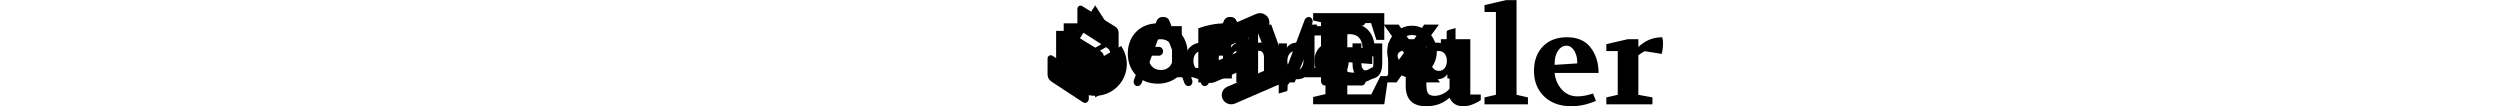 <?xml version="1.0" encoding="utf-8"?>
<!-- Generated by IcoMoon.io -->
<svg version="1.1" xmlns="http://www.w3.org/2000/svg" xmlns:xlink="http://www.w3.org/1999/xlink" width="752" height="32" viewBox="0 0 752 32">
<svg id="icon_logo1" viewBox="0 0 136 32" x="0" y="0">
<path d="M127.227 18.329c0-1.713-0.94-3.001-2.425-3.001-1.482 0-2.425 1.288-2.425 3.001 0 1.711 0.943 2.998 2.425 2.998 1.489 0.005 2.425-1.283 2.425-2.998zM127.155 14.179v-4.483c-0-0.004-0-0.009-0-0.014 0-0.287 0.189-0.53 0.449-0.611l0.005-0.001 2.218-0.635v15.171h-2.461v-1.288c-0.62 0.967-1.731 1.533-3.121 1.533-2.856 0-4.531-2.457-4.531-5.519 0-3.060 1.674-5.517 4.531-5.517 1.386-0.003 2.405 0.64 2.91 1.366zM112.012 13.051v1.288c0.451-0.908 1.465-1.533 2.931-1.533 2.37 0 3.628 1.693 3.628 4.211v6.589h-2.668v-6.264c0-1.229-0.488-2.075-1.672-2.075-1.297 0-2.009 0.884-2.009 2.297v6.041h-2.668v-10.555zM103.315 23.85c-2.875 0-4.475-1.331-4.475-4.755v-6.043h2.668v6.085c0 1.47 0.62 2.152 1.804 2.152s1.802-0.685 1.802-2.152v-6.087h2.669v6.041c0.005 3.427-1.593 4.758-4.468 4.758zM90.031 18.329c0 1.893 1.090 2.998 2.498 2.998s2.499-1.108 2.499-2.998-1.091-3.003-2.499-3.003c-1.405 0-2.498 1.107-2.498 3.001zM92.532 23.85c-3.156 0-5.171-2.518-5.171-5.519 0-2.998 2.011-5.517 5.171-5.517 3.156 0 5.171 2.518 5.171 5.517-0.003 3.001-2.014 5.519-5.171 5.519zM79.23 18.329c0 1.711 0.941 2.998 2.425 2.998 1.485 0 2.425-1.287 2.425-2.998 0-1.713-0.94-3.001-2.425-3.001-1.484 0-2.425 1.288-2.425 3.001zM79.306 22.481v4.389c0 0.004 0 0.010 0 0.015 0 0.286-0.188 0.529-0.447 0.61l-0.005 0.001-2.216 0.625v-15.069h2.462v1.288c0.618-0.967 1.73-1.533 3.119-1.533 2.856 0 4.531 2.457 4.531 5.519 0 3.060-1.674 5.517-4.531 5.517-1.393 0.007-2.407-0.638-2.914-1.364zM68.712 17.603v6.003h-2.668v-6.264c0-1.167-0.394-2.075-1.578-2.075-1.243 0-1.92 0.866-1.92 2.277v6.063h-2.668v-10.555h2.462v1.288c0.451-0.908 1.43-1.533 2.838-1.533 1.336 0 2.291 0.563 2.856 1.491 0.866-1.027 1.861-1.491 3.269-1.491 2.368 0 3.571 1.753 3.571 4.211v6.589h-2.669v-6.264c0-1.167-0.394-2.075-1.578-2.075-1.26 0-1.915 0.866-1.915 2.336zM50.976 18.328c0 1.895 1.090 3.001 2.498 3.001 1.41 0 2.499-1.112 2.499-3s-1.090-3.003-2.499-3.003c-1.408 0-2.498 1.107-2.498 3.001zM53.474 23.85c-3.156 0-5.169-2.518-5.169-5.519 0-2.998 2.009-5.517 5.171-5.517s5.169 2.518 5.169 5.517c0 3.001-2.013 5.519-5.171 5.519zM34.459 16.435c0-4.47 2.875-7.434 6.71-7.434 3.326 0 5.959 2.115 6.466 5.6h-2.932c-0.396-1.794-1.748-2.803-3.533-2.803-2.444 0-3.816 1.812-3.816 4.633s1.373 4.633 3.816 4.633c1.785 0 3.138-1.009 3.533-2.801h2.931c-0.505 3.485-3.138 5.6-6.464 5.6-3.835 0.005-6.708-2.956-6.708-7.427zM8.202 24.493c-0.665-0.456-1.095-1.211-1.095-2.067 0-0.009 0-0.017 0-0.026v0.001-4.761c0-0.182 0.044-0.357 0.13-0.514 0.154-0.302 0.463-0.506 0.82-0.506 0.18 0 0.347 0.052 0.489 0.141l-0.004-0.002 10.023 6.264c0.586 0.367 0.947 1.037 0.947 1.767v4.931c0 0.001 0 0.001 0 0.002 0 0.234-0.062 0.454-0.17 0.644l0.003-0.006c-0.33 0.581-1.034 0.763-1.575 0.408zM23.143 15.454c0.586 0.369 0.947 1.039 0.947 1.768v10.008c0 0.004 0 0.008 0 0.013 0 0.294-0.153 0.551-0.384 0.698l-0.003 0.002-2.196 1.324c-0.025 0.015-0.054 0.028-0.085 0.038l-0.003 0.001v-5.558c0-0.717-0.352-1.384-0.928-1.757l-8.803-5.644v-6.275c0-0.182 0.045-0.357 0.131-0.514 0.154-0.302 0.463-0.506 0.82-0.506 0.18 0 0.347 0.052 0.489 0.141l-0.004-0.002zM27.528 8.062c0.589 0.365 0.95 1.041 0.95 1.77v14.619c0 0.003 0 0.006 0 0.009 0 0.299-0.158 0.562-0.396 0.709l-0.004 0.002-2.080 1.203v-10.176c0-0.719-0.352-1.383-0.926-1.753l-8.997-5.787v-5.95c0-0.182 0.045-0.357 0.128-0.514 0.155-0.303 0.465-0.507 0.823-0.507 0.179 0 0.345 0.051 0.486 0.139l-0.004-0.002z"></path>
</svg>
<svg id="icon_logo2" viewBox="0 0 71 32" x="0" y="0">
<path d="M43.512 24.534l-6.755-17.568c-0.051-0.148-0.082-0.319-0.084-0.497v-0.001c-0.001-0.017-0.001-0.038-0.001-0.059 0-0.35 0.125-0.671 0.333-0.921l-0.002 0.002c0.112-0.124 0.249-0.222 0.403-0.288l0.008-0.003c0.124-0.053 0.269-0.085 0.421-0.085 0.023 0 0.046 0.001 0.069 0.002l-0.003-0c0.265 0.005 0.507 0.098 0.7 0.251l-0.002-0.002c0.211 0.168 0.376 0.397 0.478 0.657l6.425 17.189 6.427-17.187c0.105-0.265 0.271-0.486 0.48-0.654l0.003-0.002c0.19-0.152 0.432-0.245 0.696-0.251l0.001-0c0.018-0.001 0.038-0.002 0.059-0.002 0.153 0 0.299 0.032 0.432 0.089l-0.007-0.003c0.161 0.069 0.298 0.167 0.408 0.289l0.001 0.001c0.209 0.248 0.336 0.571 0.336 0.924 0 0.019-0 0.037-0.001 0.055l0-0.003c-0.002 0.168-0.030 0.337-0.084 0.499l-6.755 17.568c-0.116 0.387-0.342 0.724-0.645 0.967s-0.669 0.376-1.048 0.384h-0.6c-0.379-0.008-0.744-0.143-1.049-0.384s-0.527-0.581-0.643-0.967zM57.209 25.347c-0.217-0.24-0.349-0.559-0.349-0.909 0-0.012 0-0.023 0-0.034l-0 0.002v-17.794c-0.003-0.179 0.025-0.355 0.084-0.522s0.15-0.318 0.264-0.446c0.109-0.124 0.243-0.224 0.394-0.292l0.007-0.003c0.131-0.060 0.283-0.095 0.444-0.095 0.012 0 0.024 0 0.036 0.001l-0.002-0h10.979c0.007-0 0.015-0 0.023-0 0.155 0 0.302 0.034 0.433 0.096l-0.006-0.003c0.148 0.068 0.273 0.163 0.374 0.28l0.001 0.001c0.216 0.227 0.349 0.535 0.349 0.874 0 0.004-0 0.008-0 0.012v-0.001c0 0.011 0.001 0.023 0.001 0.036 0 0.159-0.031 0.312-0.088 0.451l0.003-0.008c-0.063 0.154-0.152 0.285-0.264 0.394l-0 0c-0.106 0.112-0.233 0.203-0.375 0.267l-0.007 0.003c-0.129 0.058-0.279 0.091-0.437 0.091-0.004 0-0.009-0-0.013-0h-9.709v6.479h8.733c0.007-0 0.015-0 0.023-0 0.155 0 0.302 0.034 0.433 0.096l-0.006-0.003c0.149 0.068 0.275 0.163 0.376 0.28l0.001 0.001c0.109 0.115 0.199 0.253 0.258 0.404 0.061 0.153 0.091 0.317 0.091 0.482 0 0.011 0.001 0.023 0.001 0.036 0 0.159-0.031 0.312-0.088 0.451l0.003-0.008c-0.063 0.154-0.152 0.285-0.264 0.394l-0 0c-0.105 0.112-0.232 0.203-0.373 0.267l-0.007 0.003c-0.129 0.058-0.279 0.091-0.437 0.091-0.003 0-0.007 0-0.010-0h-8.732v6.508h9.708c0.010-0 0.022-0.001 0.035-0.001 0.152 0 0.297 0.033 0.427 0.092l-0.006-0.003c0.149 0.069 0.275 0.165 0.376 0.283l0.001 0.001c0.113 0.115 0.202 0.253 0.263 0.406 0.061 0.155 0.089 0.32 0.086 0.487 0 0.010 0 0.022 0 0.034 0 0.159-0.031 0.312-0.088 0.451l0.003-0.008c-0.062 0.155-0.152 0.287-0.264 0.396l-0 0c-0.2 0.218-0.487 0.354-0.805 0.354-0.010 0-0.020-0-0.030-0l0.001 0h-10.969c-0.023 0.002-0.049 0.003-0.075 0.003-0.146 0-0.285-0.031-0.411-0.086l0.007 0.003c-0.158-0.069-0.292-0.169-0.398-0.293l-0.001-0.002zM38.287 24.037l-6.762-17.568c-0.116-0.391-0.34-0.719-0.637-0.962l-0.003-0.003c-0.284-0.231-0.646-0.374-1.042-0.386l-0.002-0h-0.595c-0.399 0.010-0.763 0.153-1.051 0.387l0.003-0.003c-0.303 0.243-0.529 0.579-0.645 0.967l-2.939 7.655h-2.228c-0.32 0.005-0.627 0.143-0.852 0.387s-0.354 0.573-0.354 0.915v0.013c0 0.344 0.128 0.674 0.354 0.916s0.532 0.382 0.852 0.387h1.196l-2.804 7.294c-0.051 0.148-0.082 0.32-0.084 0.497v0.001c-0.001 0.017-0.001 0.038-0.001 0.059 0 0.35 0.125 0.671 0.333 0.921l-0.002-0.002c0.112 0.124 0.249 0.222 0.403 0.288l0.008 0.003c0.155 0.064 0.32 0.093 0.488 0.083 0.264-0.005 0.506-0.098 0.698-0.251l-0.002 0.002c0.211-0.172 0.375-0.393 0.475-0.646l0.004-0.011 3.094-8.239h2.125c0.32-0.003 0.627-0.141 0.852-0.386s0.354-0.573 0.354-0.916v-0.034c0-0.344-0.128-0.674-0.354-0.916s-0.532-0.382-0.852-0.386h-1.15l2.376-6.312 6.427 17.187c0.101 0.261 0.266 0.488 0.478 0.657 0.202 0.16 0.446 0.246 0.697 0.251 0.167 0.010 0.333-0.017 0.488-0.083 0.164-0.069 0.303-0.167 0.415-0.29l0.001-0.001c0.221-0.269 0.337-0.618 0.322-0.977 0.001-0.018 0.001-0.039 0.001-0.061 0-0.157-0.029-0.308-0.082-0.447l0.003 0.009zM18.097 24.037l-6.755-17.568c-0.116-0.387-0.342-0.726-0.647-0.968s-0.674-0.376-1.053-0.382h-0.593c-0.4 0.010-0.764 0.153-1.053 0.387l0.003-0.003c-0.303 0.243-0.527 0.579-0.643 0.967l-2.939 7.655h-2.228c-0.32 0.005-0.627 0.143-0.852 0.387s-0.354 0.573-0.354 0.915v0.013c0 0.344 0.128 0.674 0.354 0.916s0.532 0.382 0.852 0.387h1.196l-2.804 7.293c-0.051 0.148-0.082 0.32-0.084 0.497v0.001c-0.001 0.017-0.001 0.038-0.001 0.059 0 0.35 0.125 0.671 0.333 0.921l-0.002-0.002c0.112 0.124 0.249 0.222 0.403 0.288l0.008 0.003c0.155 0.064 0.32 0.093 0.488 0.083 0.264-0.005 0.506-0.098 0.698-0.251l-0.002 0.002c0.211-0.172 0.375-0.393 0.475-0.646l0.004-0.011 3.094-8.237h2.139c0.339-0.004 0.642-0.15 0.855-0.381l0.001-0.001c0.221-0.241 0.357-0.563 0.357-0.918 0-0.001 0-0.001 0-0.002v0-0.034c0-0 0-0 0-0 0-0.354-0.136-0.677-0.358-0.919l0.001 0.001c-0.213-0.233-0.518-0.38-0.857-0.384h-1.143l2.358-6.312 6.425 17.186c0.101 0.261 0.266 0.488 0.477 0.657 0.202 0.16 0.446 0.246 0.697 0.251 0.168 0.010 0.335-0.017 0.492-0.083 0.163-0.069 0.3-0.168 0.412-0.29l0.001-0.001c0.222-0.269 0.337-0.618 0.323-0.977 0.001-0.018 0.001-0.039 0.001-0.061 0-0.157-0.029-0.308-0.082-0.447l0.003 0.009z"></path>
</svg>
<svg id="icon_logo3" viewBox="0 0 120 32" x="0" y="0">
<path d="M19.894 13.827v-4.534h-2.277v-2.267h-4.554v-2.267h-4.551v2.267h-4.552v2.267h-2.277v13.602h2.277v2.267h4.549v2.267h4.554v-2.267h4.552v-2.267h2.279v-4.534h-4.556v2.262h-2.275v2.267h-4.551v-2.267h-2.277v-9.061h2.277v-2.27h4.551v2.267h2.275v2.269zM32.227 7.016c5.245 0 9.029 3.687 9.029 9.1s-3.769 9.059-9.029 9.059c-5.261 0-8.99-3.687-8.99-9.061 0-5.373 3.784-9.098 8.99-9.098zM32.227 10.351c-2.919 0-5.049 2.235-5.049 5.768 0 3.532 2.131 5.725 5.049 5.725 2.998 0 5.086-2.235 5.086-5.726 0-3.488-2.088-5.767-5.086-5.767zM44.451 8.509c2.56-0.958 5.272-1.462 8.007-1.489 4.456 0 7.296 1.684 7.296 6.587v11.175h-3.865v-10.824c0-2.513-1.578-3.412-3.747-3.412-0.028-0-0.061-0-0.094-0-1.315 0-2.586 0.185-3.79 0.531l0.097-0.024v13.728h-3.902zM68.982 24.781l-6.742-17.374h4.141l4.93 13.612 4.901-13.612h4.022l-6.794 17.374zM85.389 16.977v0.077c0.236 3.101 2.917 4.785 5.64 4.785 2.403 0 4.141-0.547 5.875-1.684v3.412c-1.576 1.098-3.902 1.607-6.151 1.607-5.443 0-9.152-3.461-9.152-8.941s3.631-9.229 8.441-9.229c5.086 0 7.495 3.254 7.495 8v1.962zM85.507 14.467h8.36c-0.077-2.708-1.42-4.199-3.943-4.199-2.247 0-3.904 1.568-4.416 4.199zM110.685 15.842l6.469 8.94h-4.456l-4.298-6.080-4.3 6.080h-4.261l6.471-8.903-6.090-8.472h4.497l3.864 5.57 3.803-5.57h4.428z"></path>
</svg>
<svg id="icon_logo4" viewBox="0 0 116 32" x="0" y="0">
<path d="M34.543 7.855h2.934v12.586h7.208v2.809h-10.141zM57.504 7.855h2.931v15.395h-2.931zM74.474 7.855h4.888c1.011 0 1.971 0.212 2.883 0.635 0.913 0.408 1.718 0.962 2.419 1.662s1.255 1.516 1.662 2.444 0.611 1.915 0.611 2.957-0.204 2.028-0.611 2.956c-0.418 0.948-0.978 1.759-1.662 2.444l0-0c-0.701 0.701-1.506 1.263-2.419 1.688-0.84 0.385-1.822 0.61-2.856 0.61-0.010 0-0.019-0-0.029-0h-4.886zM79.362 20.441c0.603 0 1.181-0.131 1.735-0.391 0.58-0.266 1.074-0.62 1.489-1.050l0.001-0.001c0.44-0.441 0.781-0.953 1.027-1.541 0.259-0.603 0.389-1.238 0.389-1.905 0-0.009 0-0.020 0-0.031 0-0.67-0.144-1.307-0.403-1.88l0.012 0.029c-0.246-0.609-0.593-1.128-1.026-1.563l0 0c-0.417-0.431-0.911-0.785-1.46-1.039l-0.030-0.012c-0.506-0.247-1.102-0.391-1.731-0.391-0.001 0-0.003 0-0.004 0h-1.955v9.775zM106.732 23.373c-1.011 0-1.971-0.195-2.883-0.586-0.921-0.422-1.707-0.981-2.37-1.661l-0.002-0.002c-0.657-0.707-1.199-1.532-1.592-2.437l-0.022-0.056c-0.371-0.888-0.586-1.92-0.586-3.002 0-0.027 0-0.054 0-0.081l-0 0.004c0-1.091 0.195-2.11 0.588-3.055 0.406-0.96 0.943-1.792 1.612-2.493 0.657-0.692 1.445-1.252 2.325-1.642l0.046-0.018c0.911-0.408 1.873-0.611 2.883-0.611s1.962 0.202 2.858 0.611c0.93 0.4 1.719 0.962 2.368 1.657l0.004 0.004c0.684 0.701 1.221 1.533 1.613 2.493 0.406 0.945 0.61 1.964 0.61 3.055 0 0.022 0 0.049 0 0.076 0 1.085-0.224 2.117-0.629 3.053l0.019-0.050c-0.4 0.965-0.945 1.791-1.617 2.496l0.003-0.003c-0.659 0.689-1.447 1.249-2.325 1.643l-0.047 0.019c-0.831 0.37-1.8 0.586-2.819 0.586-0.014 0-0.027-0-0.041-0h0.002zM106.732 20.563c0 0 0 0 0 0 1.255 0 2.385-0.535 3.174-1.39l0.003-0.003c0.408-0.455 0.733-0.985 0.977-1.588 0.246-0.618 0.367-1.295 0.367-2.028s-0.123-1.401-0.367-2.004c-0.238-0.614-0.568-1.141-0.98-1.592l0.004 0.004c-0.782-0.872-1.912-1.418-3.17-1.418-0.002 0-0.004 0-0.007 0h0c-0.006-0-0.012-0-0.019-0-0.63 0-1.229 0.135-1.768 0.378l0.027-0.011c-0.539 0.244-1.011 0.595-1.416 1.051-0.408 0.448-0.739 0.975-0.965 1.554l-0.012 0.034c-0.233 0.574-0.368 1.239-0.368 1.936 0 0.024 0 0.048 0 0.072l-0-0.004c0 0.733 0.121 1.41 0.365 2.028 0.244 0.603 0.571 1.133 0.977 1.588 0.408 0.441 0.881 0.783 1.418 1.027 0.511 0.231 1.109 0.366 1.737 0.366 0.008 0 0.016-0 0.024-0h-0.001z"></path>
<path d="M4.702 12.148l6.732 3.924 6.732-3.924-6.732-10.536zM6.764 11.65l4.67-7.309 4.67 7.309-4.67 2.723z"></path>
<path d="M11.424 18.392l-7.81-4.554-0.212 0.333c-0.94 1.45-1.498 3.223-1.498 5.127 0 5.258 4.263 9.521 9.521 9.521s9.521-4.263 9.521-9.521c0-1.903-0.559-3.676-1.521-5.164l0.023 0.037-0.214-0.333-7.81 4.551z"></path>
</svg>
<svg id="icon_logo5" viewBox="0 0 32 32" x="0" y="0">
<path d="M34.987 31.373v-2.193l3.712-0.862v-21.306l-3.708-0.862v-2.193h21.404v8.028h-2.379l-1.611-5.052h-7.136v9.126l7.499-0.668v3.878l-7.499-0.587v9.713h7.215l2.741-5.483h2.379l-1.21 8.459h-21.406zM59.415 13.867v-2.078h9.634v13.513c0 1.331 0.169 2.253 0.503 2.761 0.337 0.51 1.015 0.764 2.037 0.764 0.779 0 1.585-0.196 2.417-0.587 0.834-0.393 1.506-0.915 2.018-1.568v-12.021l-2.62-0.785v-2.076h8.868v16.646h3.145v1.685c-0.591 0.39-1.069 0.672-1.431 0.838-0.363 0.171-0.768 0.341-1.21 0.512-0.391 0.155-0.851 0.284-1.327 0.365l-0.042 0.006c-0.393 0.071-0.846 0.114-1.309 0.117l-0.003 0c-1.935 0-3.292-0.849-4.070-2.547-1.909 1.698-4.247 2.547-7.014 2.547-4.113 0-6.17-2.048-6.167-6.148v-11.162l-3.428-0.785zM86.545 31.373v-2.076l3.426-0.783v-24.911h-3.426v-2.076l6.449-1.485h3.185v28.474l3.426 0.783v2.076h-13.060zM101.419 21.346c0-3.081 0.896-5.54 2.682-7.381 1.788-1.843 4.213-2.763 7.275-2.761 3.119 0 5.476 1.030 7.076 3.093s2.398 4.608 2.398 7.637h-13.222c0.19 1.92 0.9 3.578 2.138 4.966s2.822 2.084 4.757 2.084c1.451 0 3.008-0.288 4.676-0.862l0.845 2.231c-2.498 1.071-4.943 1.604-7.337 1.604-3.467 0-6.214-0.986-8.243-2.957-2.027-1.971-3.042-4.523-3.042-7.659zM107.627 19.505l6.814-0.431c0-0.017 0-0.037 0-0.057 0-0.594-0.044-1.178-0.13-1.748l0.008 0.064c-0.081-0.535-0.311-1.182-0.685-1.941-0.672-1.094-1.466-1.643-2.379-1.643-1.075 0-1.963 0.533-2.66 1.604-0.405 0.661-0.681 1.393-0.806 2.155-0.105 0.526-0.165 1.13-0.165 1.749 0 0.087 0.001 0.174 0.004 0.261l-0-0.013zM123.187 31.373v-2.076l3.426-0.783v-13.161h-3.426v-2.074l6.451-1.489h3.183v2.353c2.016-1.958 4.407-2.938 7.177-2.938 0.166 0.533 0.247 1.088 0.241 1.645 0 0.027 0 0.060 0 0.092 0 1.164-0.147 2.293-0.424 3.37l0.020-0.094-5.077-0.823c-0.646 0.288-1.291 0.706-1.937 1.254v11.866l4.233 0.783v2.076h-13.867z"></path>
<path d="M17.835 4.196l-15.586 6.741c-0.998 0.421-1.685 1.392-1.685 2.522 0 0.408 0.089 0.795 0.25 1.142l-0.007-0.017c0.64 1.395 2.321 2.022 3.755 1.402l15.588-6.741c0.998-0.421 1.685-1.392 1.685-2.522 0-0.408-0.089-0.795-0.25-1.142l0.007 0.017c-0.64-1.395-2.319-2.022-3.755-1.402z"></path>
<path d="M13.513 15.14l-10.391 4.495c-0.998 0.421-1.685 1.392-1.685 2.522 0 0.408 0.089 0.795 0.25 1.142l-0.007-0.017c0.64 1.395 2.321 2.022 3.755 1.402l10.391-4.495c0.998-0.421 1.685-1.392 1.685-2.522 0-0.408-0.089-0.795-0.25-1.142l0.007 0.017c-0.64-1.395-2.319-2.022-3.755-1.402z"></path>
<path d="M24.777 19.341l-15.588 6.743c-0.997 0.422-1.683 1.392-1.683 2.522 0 0.408 0.090 0.795 0.25 1.143l-0.007-0.017c0.638 1.395 2.319 2.022 3.755 1.402l15.586-6.743c0.998-0.421 1.685-1.392 1.685-2.522 0-0.408-0.089-0.795-0.25-1.142l0.007 0.017c-0.64-1.395-2.319-2.022-3.755-1.402z"></path>
</svg>
</svg>

